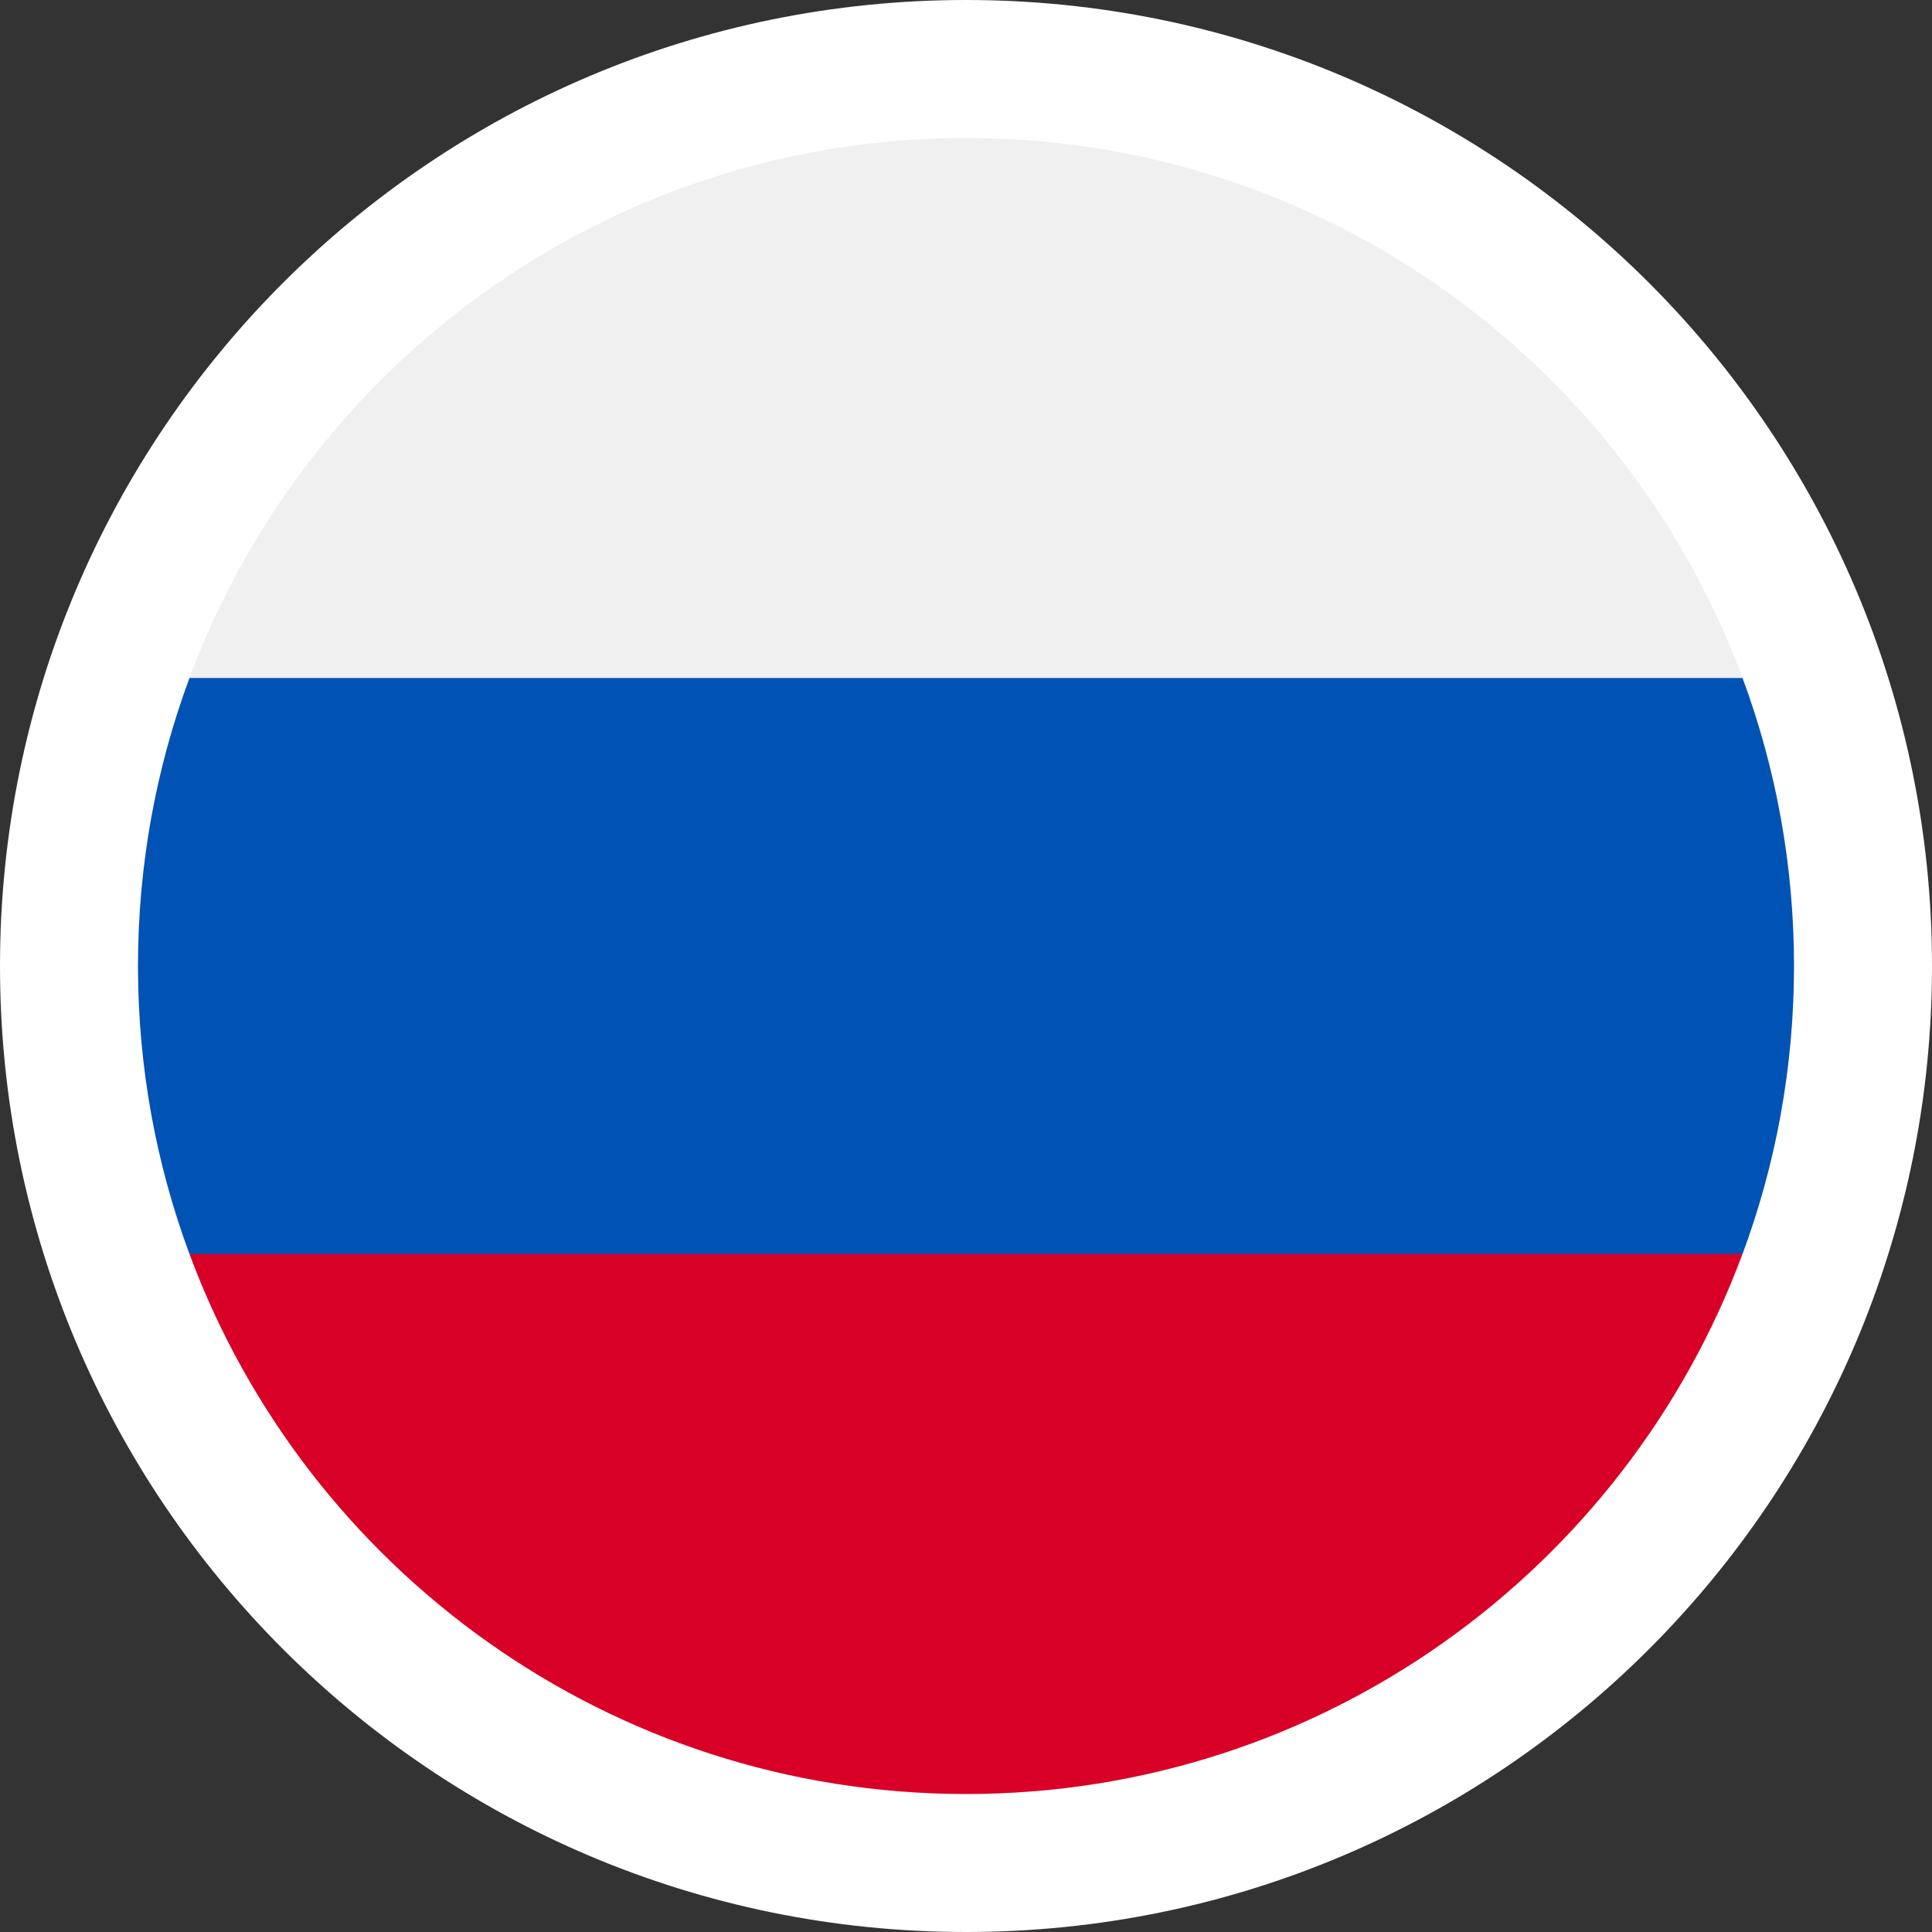 <svg width="28" height="28" viewBox="0 0 28 28" fill="none" xmlns="http://www.w3.org/2000/svg">
<rect x="0" y="0" width="28" height="28" fill="#333333" stroke="none"/>
<g id="flag/russia">
<g id="russia">
<path id="Oval" d="M12 25C19.18 25 25 19.18 25 12C25 4.82 19.18 -1 12 -1C4.82 -1 -1 4.82 -1 12C-1 19.18 4.82 25 12 25Z" transform="translate(2 2)" fill="#F0F0F0" stroke="white" stroke-width="2"/>
<path id="Shape" d="M23.254 8.348C23.736 7.048 24 5.642 24 4.174C24 2.706 23.736 1.3 23.254 0H0.746C0.264 1.3 0 2.706 0 4.174C0 5.642 0.264 7.048 0.746 8.348L12 9.391L23.254 8.348Z" transform="translate(2 9.826)" fill="#0052B4"/>
<path id="Shape_2" d="M11.254 7.826C16.413 7.826 20.812 4.57 22.507 0H0C1.696 4.57 6.094 7.826 11.254 7.826Z" transform="translate(2.746 18.174)" fill="#D80027"/>
</g>
</g>
</svg>
